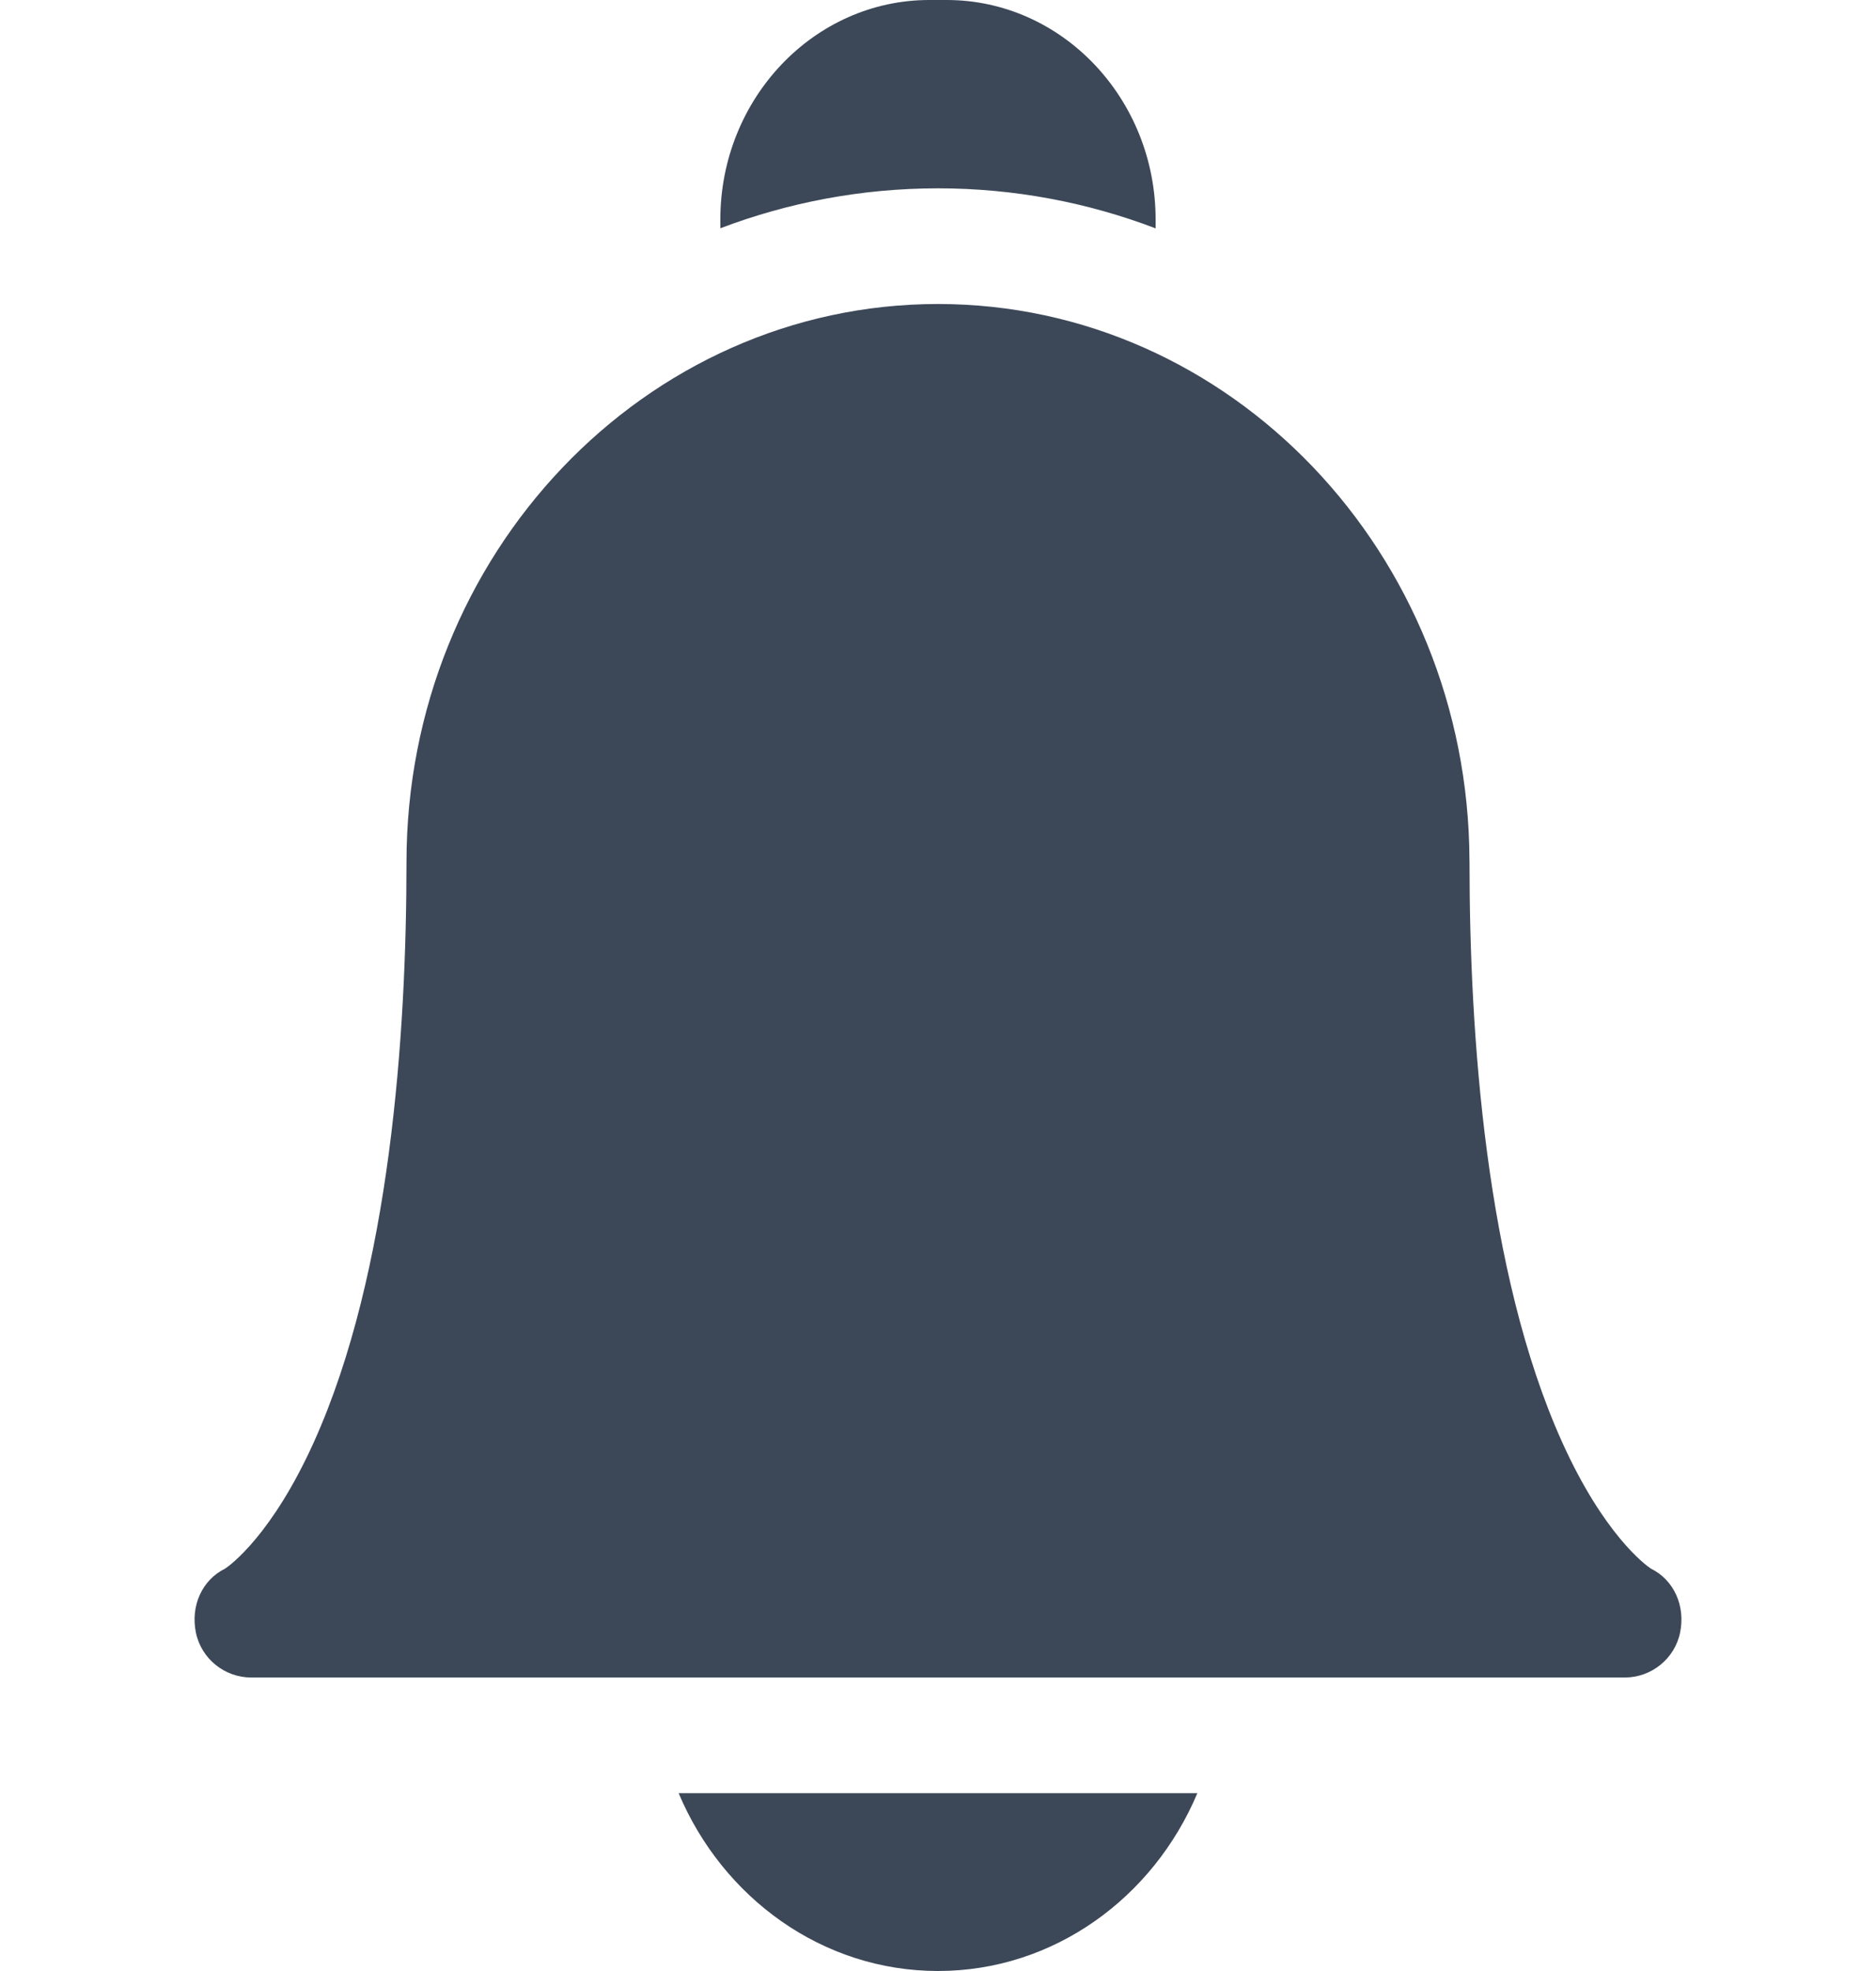 <svg width="100%" height="100%" viewBox="0 0 40 42" fill="none" xmlns="http://www.w3.org/2000/svg">
<g clip-path="url(#clip0)">
<path d="M14.47 38.211C15.409 40.44 17.533 42 20 42C22.467 42 24.591 40.44 25.53 38.211H14.47Z" fill="#3C4858"/>
<path d="M20 4.013C21.627 4.013 23.19 4.314 24.64 4.866V4.679C24.64 2.099 22.642 0 20.185 0H19.815C17.358 0 15.359 2.099 15.359 4.679V4.864C16.809 4.314 18.371 4.013 20 4.013Z" fill="#3C4858"/>
<path d="M34.647 35.746H5.353C4.799 35.746 4.291 35.354 4.176 34.784C4.062 34.221 4.307 33.665 4.803 33.424C4.921 33.344 5.807 32.693 6.695 30.724C8.325 27.108 8.667 22.014 8.667 18.377C8.667 11.816 13.751 6.478 20 6.478C26.234 6.478 31.308 11.79 31.332 18.33C31.333 18.346 31.333 18.361 31.333 18.377C31.333 22.014 31.675 27.108 33.305 30.724C34.193 32.693 35.079 33.344 35.197 33.424C35.693 33.665 35.938 34.221 35.824 34.784C35.709 35.354 35.201 35.746 34.647 35.746ZM35.21 33.432H35.211H35.21Z" fill="#3C4858"/>
</g>
<defs>
<clipPath id="clip0">
<rect width="40" height="42" fill="white"/>
</clipPath>
</defs>
</svg>
